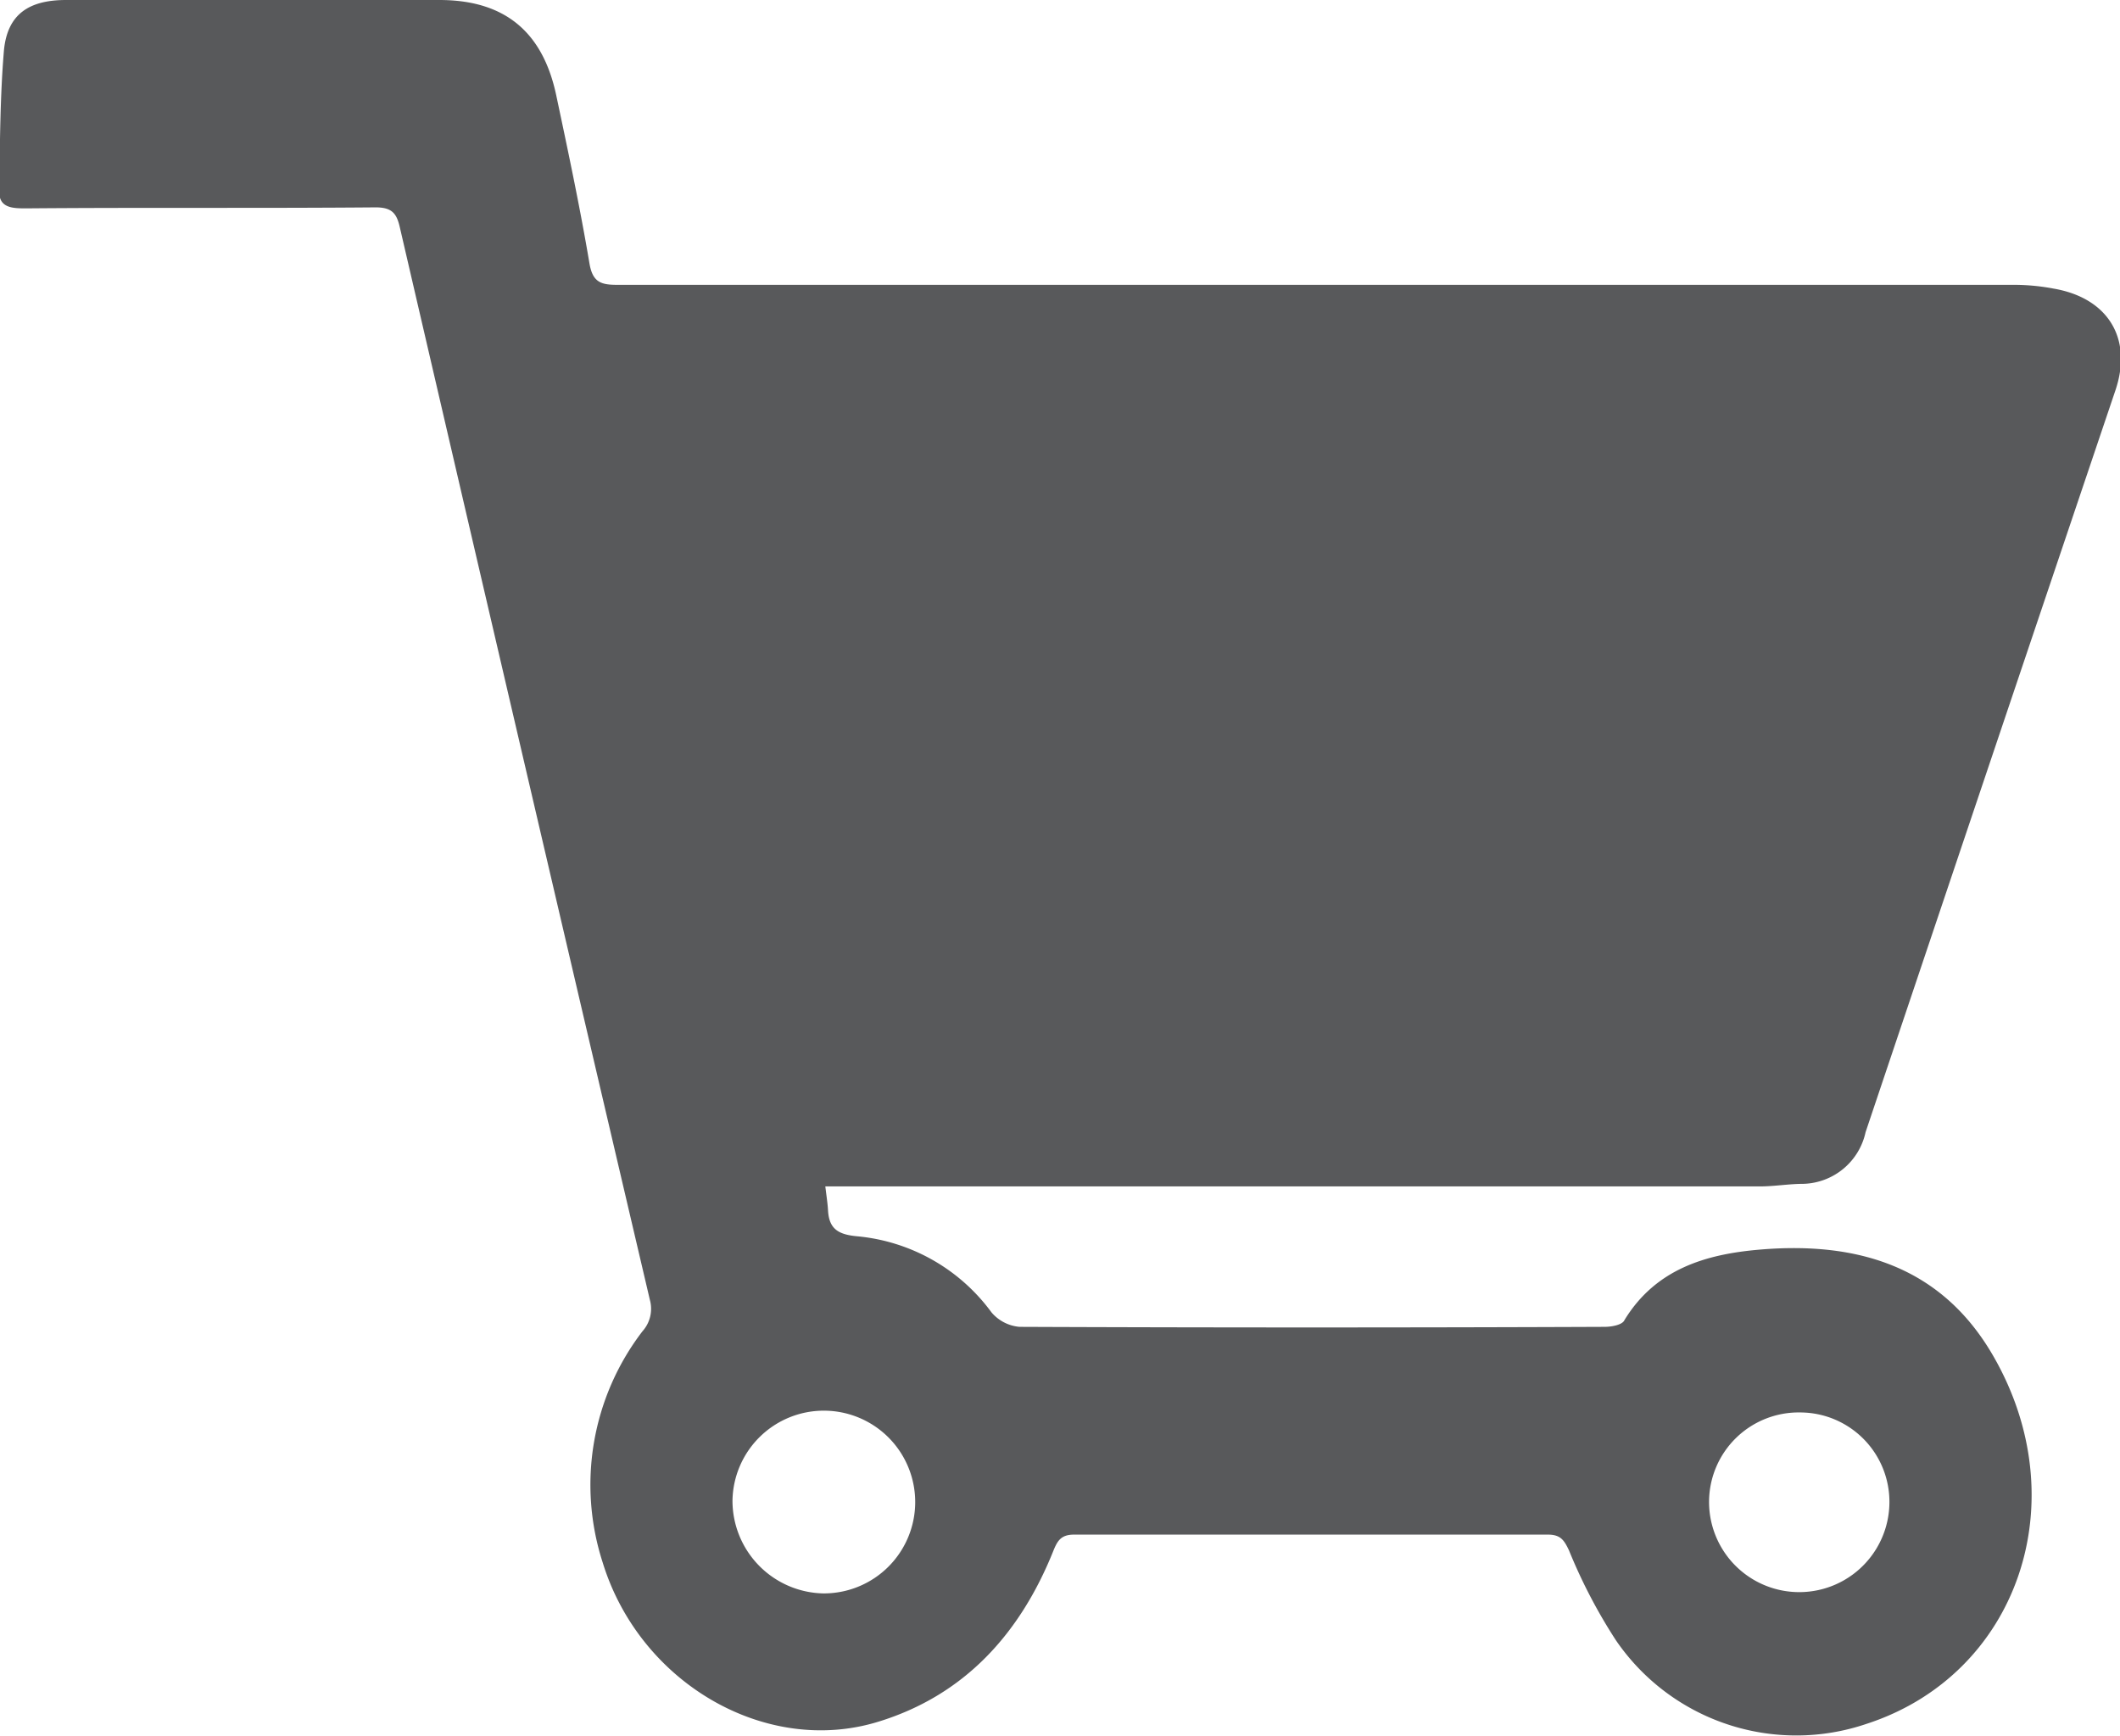 <svg id="Layer_1" data-name="Layer 1" xmlns="http://www.w3.org/2000/svg" viewBox="0 0 106.74 87.38"><title>Монтажная область 20</title><path fill="#58595B" d="M41.55,59.69c.06.52.12.88.14,1.24.05.93.5,1.22,1.46,1.31a9.46,9.46,0,0,1,6.77,3.83,2.08,2.08,0,0,0,1.41.73q14.73.06,29.46,0c.36,0,.9-.1,1-.34,1.57-2.57,4.09-3.32,6.83-3.55,4.86-.41,9.09.82,11.7,5.29,4.3,7.37,1.28,16.1-6.32,18.58a11,11,0,0,1-12.64-4.2A26.76,26.76,0,0,1,79,78.06c-.25-.53-.43-.8-1.07-.8q-11.92,0-23.85,0c-.66,0-.84.31-1.05.83-1.67,4.16-4.47,7.26-8.81,8.59-5.66,1.74-12-1.94-13.87-8a12.7,12.7,0,0,1,2-11.66,1.69,1.69,0,0,0,.37-1.58q-6.33-27-12.59-54c-.16-.71-.41-1-1.22-1-5.86.05-11.72,0-17.58.05-.66,0-1.37,0-1.37-.84C0,7.27,0,4.88.2,2.52.38.71,1.46,0,3.33,0H22.12C25.37,0,27.31,1.56,28,4.77c.6,2.83,1.2,5.65,1.68,8.5.16.93.57,1.07,1.38,1.07q15.84,0,31.66,0H101.4a10.76,10.76,0,0,1,2,.19c2.74.47,4,2.52,3.1,5.15Q100.21,38.31,93.93,57a3.3,3.3,0,0,1-3.13,2.6c-.73,0-1.46.13-2.19.13H41.55Zm-.1,20.53a4.6,4.6,0,1,0-4.57-4.66A4.67,4.67,0,0,0,41.45,80.22Zm49.2-9.11a4.51,4.51,0,0,0-4.6,4.45,4.54,4.54,0,1,0,9.08.11A4.5,4.5,0,0,0,90.65,71.11Z"/></svg>